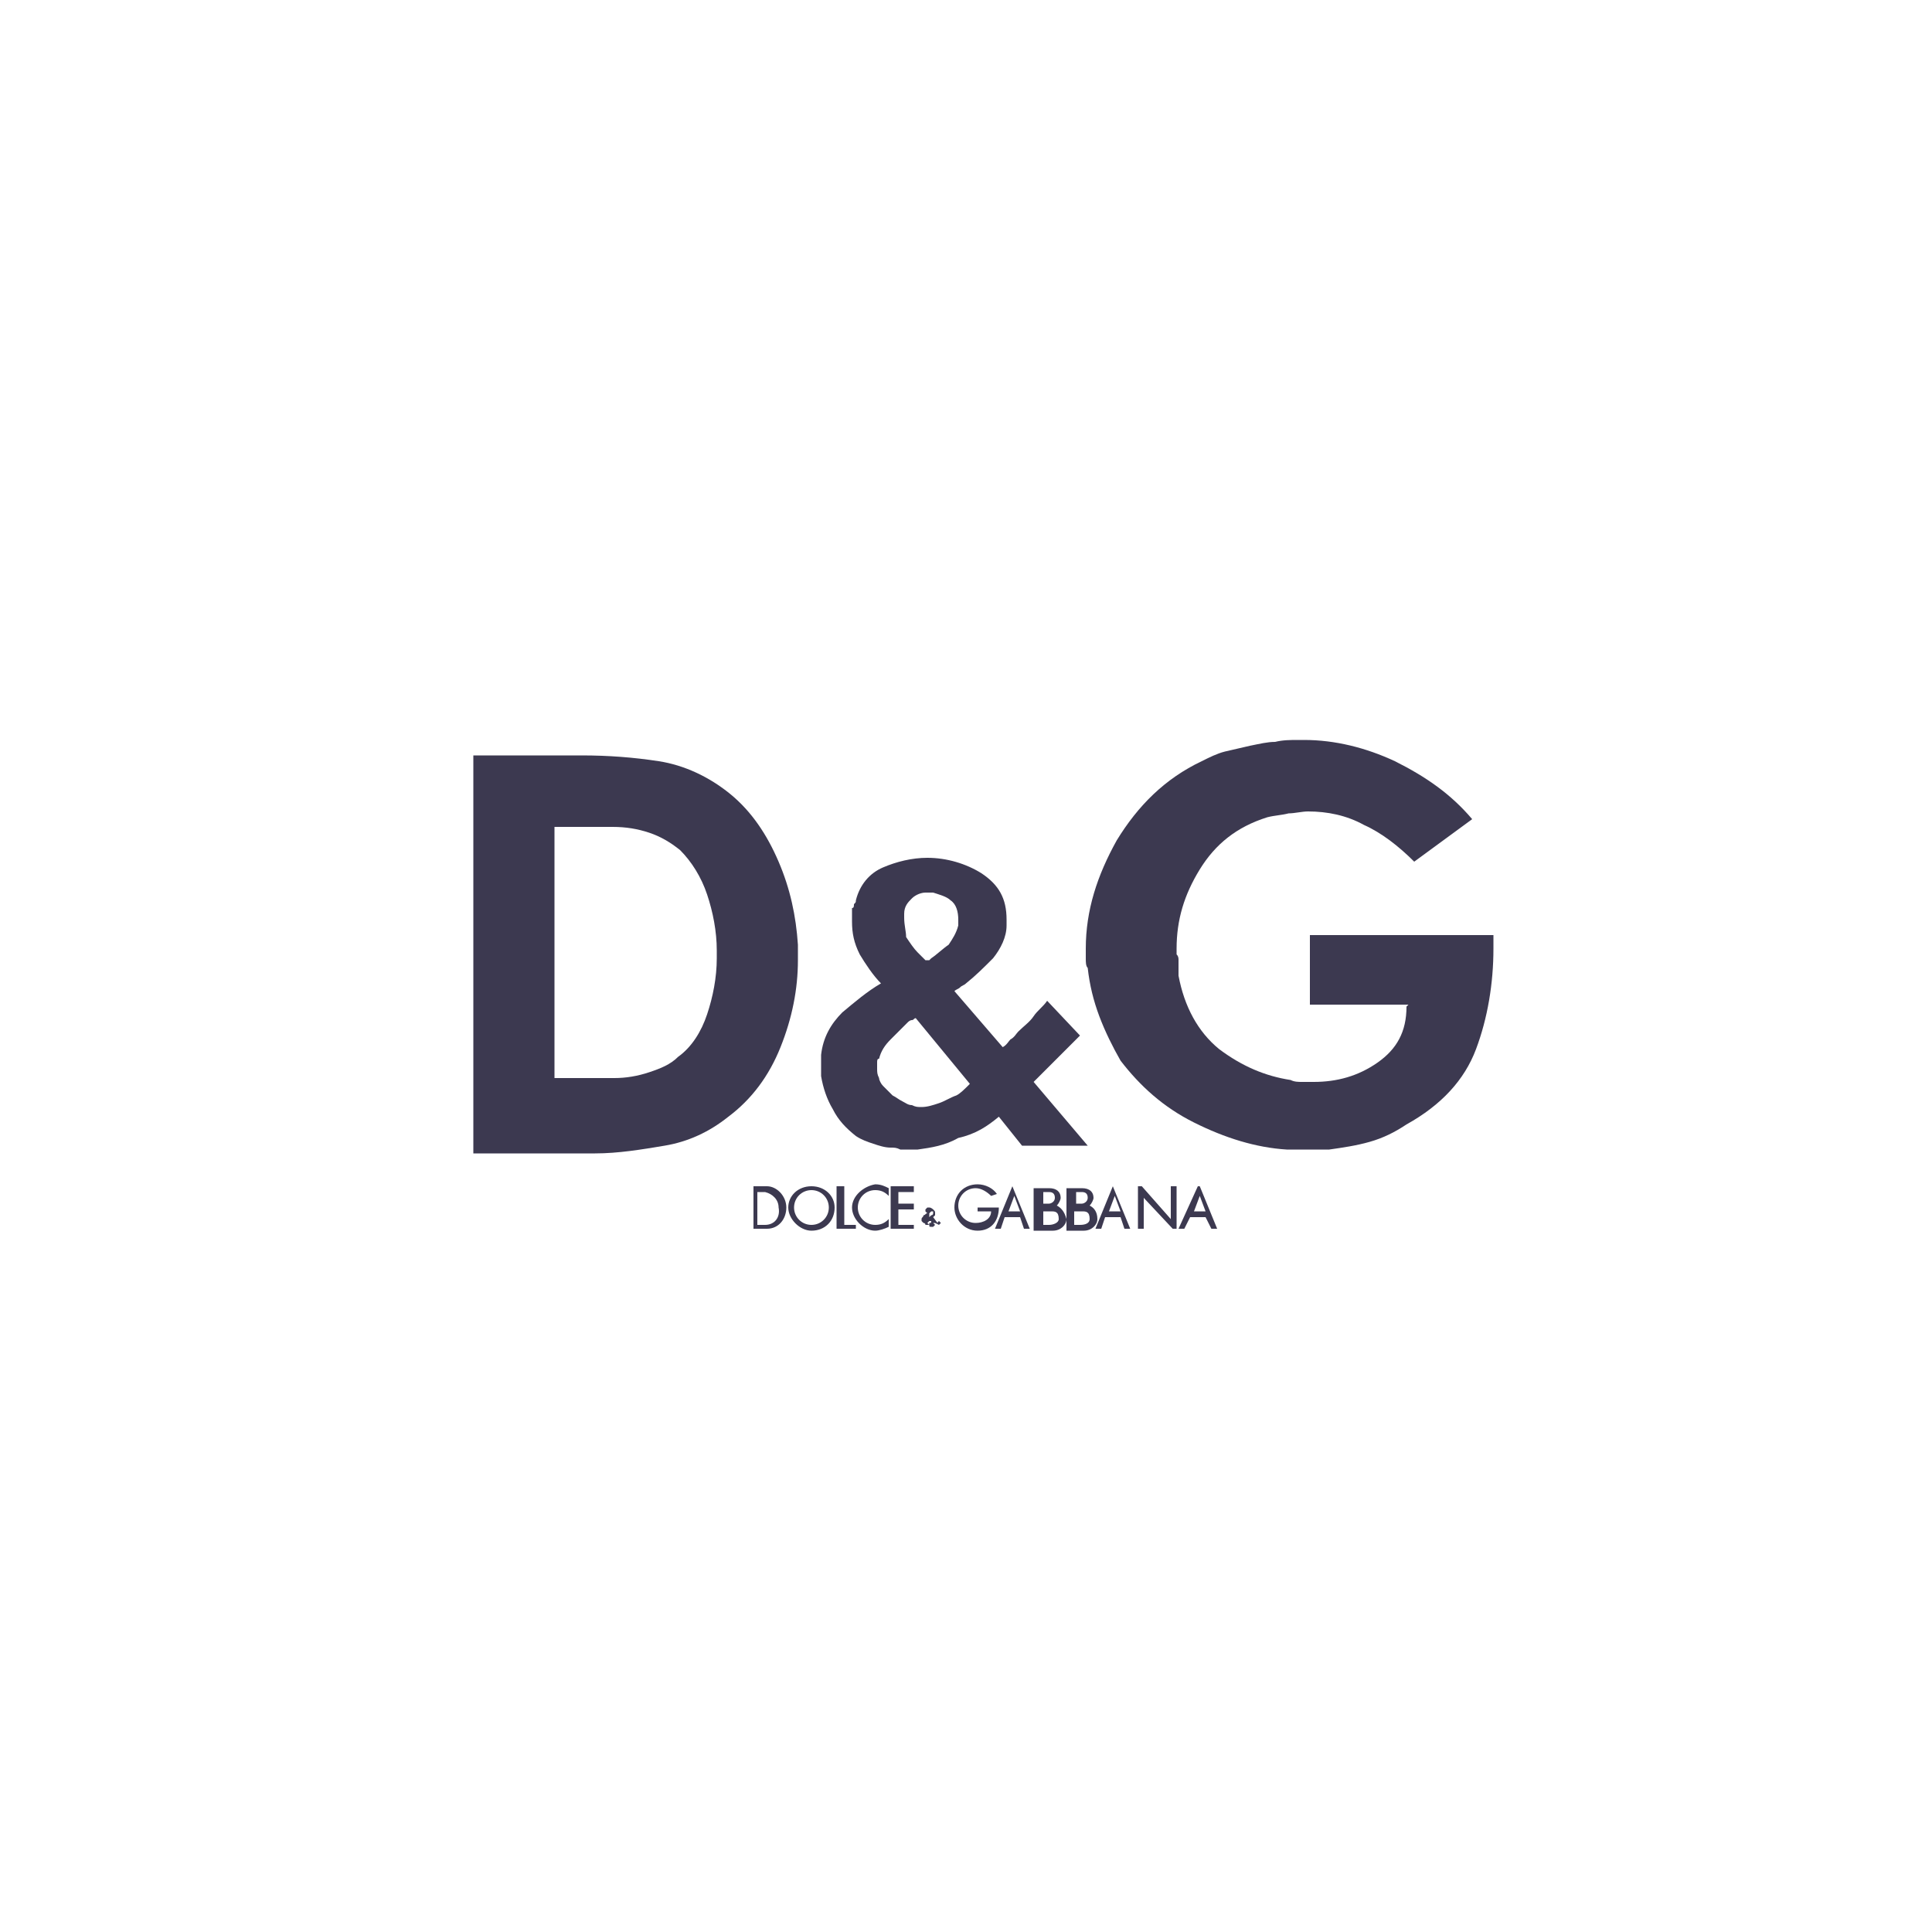 <?xml version="1.0" encoding="utf-8"?>
<!-- Generator: Adobe Illustrator 21.0.2, SVG Export Plug-In . SVG Version: 6.00 Build 0)  -->
<svg version="1.1" id="Layer_1" xmlns="http://www.w3.org/2000/svg" xmlns:xlink="http://www.w3.org/1999/xlink" x="0px" y="0px"
	 viewBox="0 0 100 100" style="enable-background:new 0 0 100 100;" xml:space="preserve">
<style type="text/css">
	.st0{fill:#3C3950;}
	.st1{fill-rule:evenodd;clip-rule:evenodd;fill:#3C3950;}
</style>
<g>
	<path class="st0" d="M39.7,61.4h-0.4h0h-0.3v2.2h0.3h0h0.4c0.6,0,1-0.5,1-1.1C40.7,61.9,40.2,61.4,39.7,61.4z M39.6,63.4h-0.4v-1.7
		l0.4,0c0.4,0.1,0.7,0.4,0.7,0.8C40.4,63,40.1,63.4,39.6,63.4z"/>
	<polygon class="st0" points="46.1,61.4 46.1,61.7 46.1,62.3 46.1,62.6 46.1,63.4 46.1,63.6 46.5,63.6 47.3,63.6 47.3,63.4 
		46.5,63.4 46.5,62.6 47.3,62.6 47.3,62.3 46.5,62.3 46.5,61.7 47.3,61.7 47.3,61.4 46.5,61.4 	"/>
	<path class="st0" d="M42,61.4c-0.7,0-1.2,0.5-1.2,1.1c0,0.6,0.6,1.2,1.2,1.2c0.7,0,1.2-0.5,1.2-1.2C43.2,61.9,42.7,61.4,42,61.4z
		 M42,63.4c-0.5,0-0.9-0.4-0.9-0.9c0-0.5,0.4-0.9,0.9-0.9c0.5,0,0.9,0.4,0.9,0.9C42.9,63,42.5,63.4,42,63.4z"/>
	<path class="st0" d="M44.1,62.5c0,0.6,0.6,1.2,1.2,1.2c0.2,0,0.5-0.1,0.7-0.2v-0.4c-0.2,0.2-0.4,0.3-0.7,0.3
		c-0.5,0-0.9-0.4-0.9-0.9c0-0.5,0.4-0.9,0.9-0.9c0.3,0,0.5,0.1,0.7,0.3v-0.4c-0.2-0.1-0.4-0.2-0.7-0.2
		C44.7,61.4,44.1,61.9,44.1,62.5z"/>
	<path class="st0" d="M41.3,49.7c0-0.1,0-0.1,0-0.1c0,0,0-0.1,0-0.1c0-0.1,0-0.2,0-0.3c0-0.1,0-0.2,0-0.3c-0.1-1.5-0.4-2.9-1-4.3
		c-0.6-1.4-1.4-2.6-2.5-3.5c-1.1-0.9-2.4-1.5-3.7-1.7c-1.3-0.2-2.6-0.3-4-0.3h-5.6v20.6h5c0.2,0,0.4,0,0.7,0c0.2,0,0.4,0,0.6,0
		c1.2,0,2.4-0.2,3.6-0.4c1.2-0.2,2.3-0.7,3.3-1.5c1.2-0.9,2.1-2.1,2.7-3.6C41,52.7,41.3,51.2,41.3,49.7z M37.1,49.3c0,0,0,0.1,0,0.1
		c0,0,0,0.1,0,0.1c0,0,0,0,0,0.1c0,1-0.2,2-0.5,2.9c-0.3,0.9-0.8,1.7-1.5,2.2c-0.4,0.4-0.9,0.6-1.5,0.8c-0.6,0.2-1.2,0.3-1.8,0.3
		c-0.2,0-0.4,0-0.6,0c-0.2,0-0.4,0-0.6,0c-0.1,0-0.2,0-0.3,0c-0.1,0-0.2,0-0.4,0c-0.1,0-0.1,0-0.1,0c-0.1,0-0.1,0-0.2,0
		c-0.2,0-0.3,0-0.5,0c-0.2,0-0.3,0-0.4,0V42.8h2.2c0.1,0,0.3,0,0.4,0c0.1,0,0.3,0,0.4,0c0.7,0,1.3,0.1,1.9,0.3
		c0.6,0.2,1.1,0.5,1.6,0.9c0.6,0.6,1.1,1.4,1.4,2.3c0.3,0.9,0.5,1.9,0.5,2.9C37.1,49.2,37.1,49.2,37.1,49.3z"/>
	<polygon class="st0" points="43.7,61.4 43.3,61.4 43.3,63.6 43.5,63.6 43.7,63.6 44.3,63.6 44.3,63.4 43.7,63.4 	"/>
	<path class="st0" d="M67.8,48.4V52h5.1l-0.1,0.1c0,1.3-0.5,2.2-1.5,2.9c-1,0.7-2.1,1-3.3,1c-0.2,0-0.4,0-0.6,0
		c-0.2,0-0.4,0-0.6-0.1c-1.3-0.2-2.5-0.7-3.7-1.6c-1.1-0.9-1.8-2.2-2.1-3.8c0,0,0-0.1,0-0.2c0-0.1,0-0.1,0-0.2c0-0.1,0-0.1,0-0.2
		c0,0,0-0.1,0-0.2c0-0.1,0-0.2-0.1-0.3c0-0.1,0-0.2,0-0.3c0-1.5,0.4-2.8,1.2-4.1c0.8-1.3,1.9-2.2,3.5-2.7c0.4-0.1,0.7-0.1,1.1-0.2
		c0.3,0,0.7-0.1,1-0.1c1,0,2,0.2,2.9,0.7c0.9,0.4,1.8,1.1,2.6,1.9l3-2.2c-1.1-1.3-2.4-2.2-4-3c-1.5-0.7-3.1-1.1-4.7-1.1
		c0,0-0.1,0-0.1,0c-0.1,0-0.1,0-0.2,0c-0.4,0-0.8,0-1.2,0.1c-0.4,0-0.8,0.1-1.3,0.2c-0.4,0.1-0.9,0.2-1.3,0.3
		c-0.4,0.1-0.8,0.3-1.2,0.5c-1.9,0.9-3.3,2.3-4.4,4.1c-1,1.8-1.6,3.6-1.6,5.6c0,0.2,0,0.4,0,0.5c0,0.2,0,0.4,0.1,0.5
		c0.1,0.9,0.3,1.7,0.6,2.5c0.3,0.8,0.7,1.6,1.1,2.3c1,1.3,2.2,2.4,3.8,3.2c1.6,0.8,3.2,1.3,4.8,1.4c0.1,0,0.3,0,0.4,0
		c0.1,0,0.3,0,0.4,0c0.2,0,0.4,0,0.7,0c0.2,0,0.4,0,0.7,0c0.7-0.1,1.4-0.2,2.1-0.4c0.7-0.2,1.3-0.5,1.9-0.9c1.8-1,3-2.3,3.6-3.9
		c0.6-1.6,0.9-3.4,0.9-5.2v-0.7H67.8z"/>
	<path class="st0" d="M56.4,62.4c0.1-0.1,0.2-0.3,0.2-0.4c0-0.3-0.2-0.5-0.6-0.5c-0.2,0-0.4,0-0.6,0c0,0,0,0,0,0h-0.2v2.2h0.3h0.1
		h0.5c0.4,0,0.7-0.3,0.7-0.6C56.8,62.7,56.6,62.5,56.4,62.4z M55.6,61.7H56c0.2,0,0.3,0.1,0.3,0.3c0,0.2-0.2,0.3-0.3,0.3h-0.3V61.7z
		 M55.9,63.4h-0.3v-0.7h0.3H56c0.2,0,0.4,0,0.4,0.4C56.4,63.3,56.2,63.4,55.9,63.4z"/>
	<polygon class="st0" points="60.6,63.1 59.1,61.4 58.9,61.4 58.9,63.6 59.2,63.6 59.2,62 60.7,63.6 60.9,63.6 60.9,61.4 60.6,61.4 
			"/>
	<path class="st0" d="M51.7,57.8l1.2,1.5h3.4l-2.8-3.3c0.2-0.2,0.4-0.4,0.6-0.6c0.2-0.2,0.4-0.4,0.6-0.6c0.2-0.2,0.4-0.4,0.6-0.6
		c0.2-0.2,0.4-0.4,0.6-0.6l-1.7-1.8c-0.2,0.3-0.5,0.5-0.7,0.8c-0.2,0.3-0.5,0.5-0.8,0.8c-0.1,0.1-0.2,0.3-0.4,0.4
		c-0.1,0.1-0.2,0.3-0.4,0.4l-2.5-2.9c0.1-0.1,0.2-0.1,0.3-0.2c0.1-0.1,0.2-0.1,0.3-0.2c0.5-0.4,0.9-0.8,1.4-1.3
		c0.4-0.5,0.7-1.1,0.7-1.7v-0.3c0-1.1-0.4-1.8-1.3-2.4c-0.8-0.5-1.8-0.8-2.8-0.8c-0.8,0-1.6,0.2-2.3,0.5c-0.7,0.3-1.2,0.9-1.4,1.7
		c0,0.1,0,0.1-0.1,0.2c0,0.1,0,0.2-0.1,0.2c0,0.1,0,0.2,0,0.3c0,0.1,0,0.2,0,0.4c0,0.6,0.1,1.1,0.4,1.7c0.3,0.5,0.7,1.1,1.1,1.5
		c-0.7,0.4-1.4,1-2,1.5c-0.6,0.6-1,1.3-1.1,2.2c0,0,0,0.1,0,0.1c0,0,0,0.1,0,0.1c0,0,0,0,0,0.1c0,0,0,0,0,0c0,0.1,0,0.1,0,0.2
		c0,0.1,0,0.1,0,0.2c0,0.1,0,0.1,0,0.2c0,0.1,0,0.1,0,0.2c0.1,0.6,0.3,1.2,0.6,1.7c0.3,0.6,0.7,1,1.2,1.4c0.3,0.2,0.6,0.3,0.9,0.4
		c0.3,0.1,0.6,0.2,0.9,0.2c0.2,0,0.3,0,0.5,0.1c0.2,0,0.3,0,0.5,0c0.1,0,0.1,0,0.2,0s0.1,0,0.2,0c0.7-0.1,1.4-0.2,2.1-0.6
		C50.5,58.7,51.1,58.3,51.7,57.8z M46.8,47.5C46.8,47.5,46.8,47.5,46.8,47.5c0-0.1,0-0.1,0-0.1c0,0,0-0.1,0-0.1
		c0-0.4,0.2-0.6,0.4-0.8c0.2-0.2,0.5-0.3,0.7-0.3c0,0,0.1,0,0.1,0c0,0,0,0,0.1,0c0,0,0.1,0,0.1,0c0,0,0.1,0,0.1,0
		c0.3,0.1,0.7,0.2,0.9,0.4c0.3,0.2,0.4,0.6,0.4,1v0.3c-0.1,0.4-0.3,0.7-0.5,1c-0.3,0.2-0.6,0.5-0.9,0.7c0,0,0,0,0,0c0,0,0,0-0.1,0.1
		c0,0,0,0-0.1,0c0,0,0,0-0.1,0c-0.1-0.1-0.1-0.1-0.2-0.2c-0.1-0.1-0.1-0.1-0.2-0.2c-0.2-0.2-0.4-0.5-0.6-0.8
		C46.9,48.2,46.8,47.9,46.8,47.5C46.8,47.6,46.8,47.6,46.8,47.5z M48.6,57.1c-0.3,0.1-0.6,0.2-0.9,0.2c-0.2,0-0.3,0-0.5-0.1
		c-0.2,0-0.3-0.1-0.5-0.2c-0.2-0.1-0.3-0.2-0.5-0.3c-0.1-0.1-0.3-0.3-0.5-0.5c-0.1-0.1-0.2-0.3-0.2-0.4c-0.1-0.2-0.1-0.3-0.1-0.5
		c0-0.1,0-0.2,0-0.3c0-0.1,0-0.2,0.1-0.2c0.1-0.4,0.3-0.7,0.6-1c0.3-0.3,0.6-0.6,0.9-0.9c0,0,0.1-0.1,0.2-0.1c0.1,0,0.1-0.1,0.2-0.1
		l2.8,3.4c-0.3,0.3-0.5,0.5-0.7,0.6C49.2,56.8,48.9,57,48.6,57.1z"/>
	<path class="st0" d="M62,61.4L61,63.6h0.3l0.3-0.6h0.8l0.3,0.6h0.3l-0.9-2.2H62z M61.8,62.7l0.3-0.8l0.3,0.8H61.8z"/>
	<path class="st0" d="M57.6,61.4l-0.9,2.2H57l0.2-0.6h0.8l0.2,0.6h0.3l-0.9-2.2H57.6z M57.4,62.7l0.3-0.8l0.3,0.8H57.4z"/>
	<path class="st0" d="M48.6,63.4C48.6,63.4,48.6,63.4,48.6,63.4C48.6,63.4,48.7,63.3,48.6,63.4c0.1-0.1,0.1-0.1,0.1-0.1l-0.1-0.1
		c0,0,0,0-0.1,0.1C48.6,63.3,48.5,63.3,48.6,63.4L48.3,63c0,0,0.1-0.1,0.1-0.1c0,0,0-0.1,0-0.1c0-0.1,0-0.1-0.1-0.2
		c0,0-0.1-0.1-0.2-0.1c0,0,0,0,0,0c0,0,0,0,0,0c0,0-0.1,0-0.1,0c0,0-0.1,0.1-0.1,0.1c0,0,0,0,0,0c0,0,0,0,0,0c0,0,0,0,0,0v0
		c0,0,0,0.1,0,0.1c0,0,0.1,0.1,0.1,0.1c-0.1,0-0.1,0.1-0.2,0.1c0,0.1-0.1,0.1-0.1,0.2c0,0,0,0,0,0s0,0,0,0h0c0,0,0,0,0,0
		c0,0,0,0,0,0v0c0,0,0,0.1,0,0.1c0,0,0.1,0.1,0.1,0.1c0,0,0.1,0,0.1,0.1c0,0,0.1,0,0.1,0c0,0,0,0,0,0h0c0.1,0,0.1,0,0.1-0.1
		c0.1,0,0.1,0,0.1-0.1l0.1,0.1h0.1L48.6,63.4L48.6,63.4z M48.1,62.8C48.1,62.7,48.1,62.7,48.1,62.8c0.1-0.1,0.1-0.1,0.1-0.1
		c0,0,0,0,0,0c0,0,0.1,0,0.1,0s0,0,0,0.1c0,0,0,0,0,0c0,0,0,0.1-0.1,0.1c0,0,0,0-0.1,0.1h0c0,0,0,0,0,0c0,0,0,0,0-0.1
		C48.1,62.8,48.1,62.8,48.1,62.8L48.1,62.8z M48.4,63.4C48.4,63.4,48.4,63.4,48.4,63.4c0,0-0.1,0.1-0.1,0.1c0,0-0.1,0-0.1,0h0
		c-0.1,0-0.1,0-0.1-0.1c0,0-0.1-0.1-0.1-0.1v0c0,0,0,0,0,0v0c0,0,0,0,0,0c0,0,0,0,0.1-0.1c0,0,0,0,0.1,0c0,0,0,0,0,0L48.4,63.4
		C48.4,63.4,48.4,63.4,48.4,63.4z"/>
	<path class="st0" d="M54.7,62.4c0.1-0.1,0.2-0.3,0.2-0.4c0-0.3-0.2-0.5-0.6-0.5c-0.2,0-0.4,0-0.6,0c0,0,0,0,0,0h-0.2v2.2h0.3H54
		h0.5c0.4,0,0.7-0.3,0.7-0.6C55.1,62.7,54.9,62.5,54.7,62.4z M54,61.7h0.3c0.2,0,0.3,0.1,0.3,0.3s-0.2,0.3-0.3,0.3H54V61.7z
		 M54.3,63.4H54v-0.7h0.3h0.1h0c0.2,0,0.4,0,0.4,0.4C54.8,63.3,54.5,63.4,54.3,63.4z"/>
	<path class="st0" d="M51.3,62.5h-0.7v0.2h0.7c0,0.4-0.4,0.6-0.8,0.6c-0.5,0-0.9-0.4-0.9-0.9c0-0.5,0.4-0.9,0.9-0.9
		c0.3,0,0.6,0.2,0.8,0.4l0.3-0.1c-0.2-0.3-0.6-0.5-1-0.5c-0.7,0-1.2,0.5-1.2,1.2c0,0.6,0.5,1.2,1.2,1.2c0.7,0,1.1-0.5,1.1-1.2
		C51.6,62.5,51.3,62.5,51.3,62.5z"/>
	<path class="st0" d="M52.4,61.4l-0.9,2.2h0.3l0.2-0.6h0.8l0.2,0.6h0.3l-0.9-2.2H52.4z M52.2,62.7l0.3-0.8l0.3,0.8H52.2z"/>
</g>
</svg>
